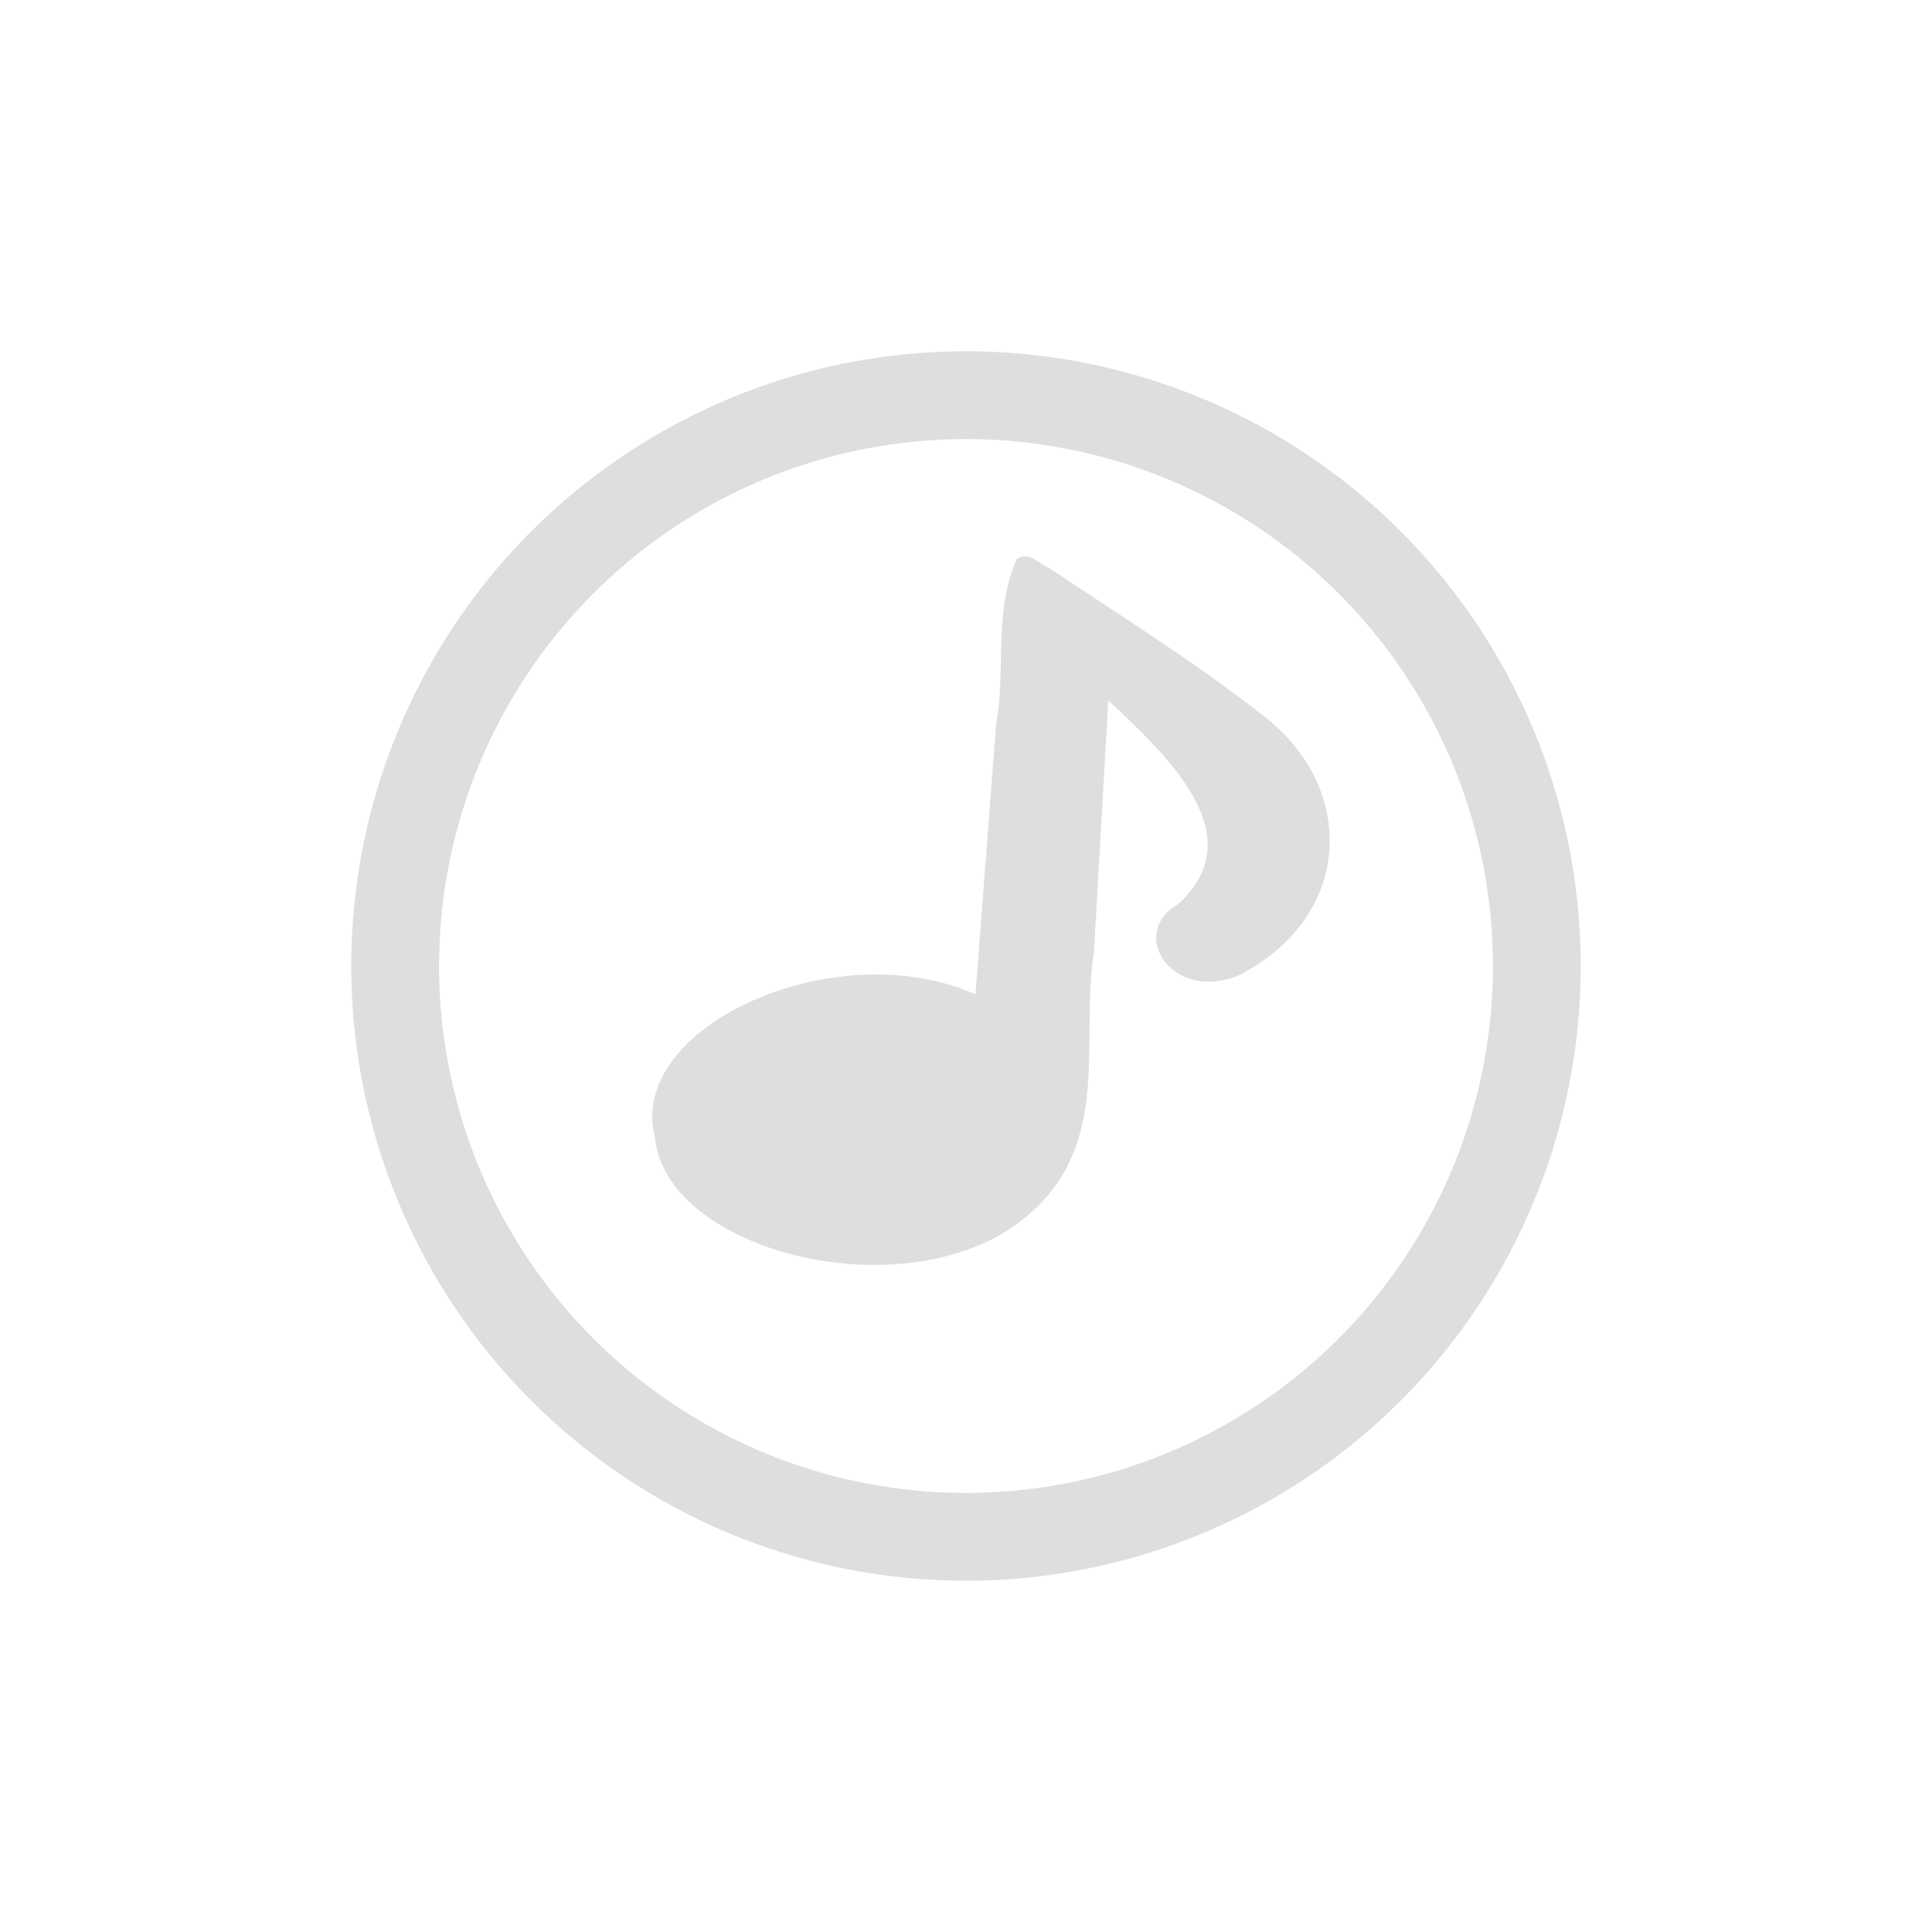 <svg xmlns="http://www.w3.org/2000/svg" width="16" height="16" viewBox="-3 -3 22 22">
<style id="current-color-scheme" type="text/css">
.ColorScheme-Contrast{color:#dedede}
</style>
<g class="ColorScheme-Contrast" style="fill:currentColor">
<path d="M8.58 3.365c-.27.589-.123 1.27-.238 1.892l-.234 3.066c-1.582-.707-3.98.358-3.65 1.634.128 1.232 2.574 1.914 3.975 1.079 1.31-.819.848-2.128 1.024-3.191l.163-2.87c.682.64 1.649 1.538.799 2.317-.588.337-.07 1.136.697.81 1.3-.678 1.323-2.119.302-2.926-.76-.603-1.636-1.15-2.472-1.709-.105-.035-.228-.2-.366-.102"/>
<path d="M8 1a7 7 0 0 0-7 7 7 7 0 0 0 7 7 7 7 0 0 0 7-7 7 7 0 0 0-7-7m0 1a6 6 0 0 1 6 6 6 6 0 0 1-6 6 6 6 0 0 1-6-6 6 6 0 0 1 6-6"/>
</g>
</svg>
